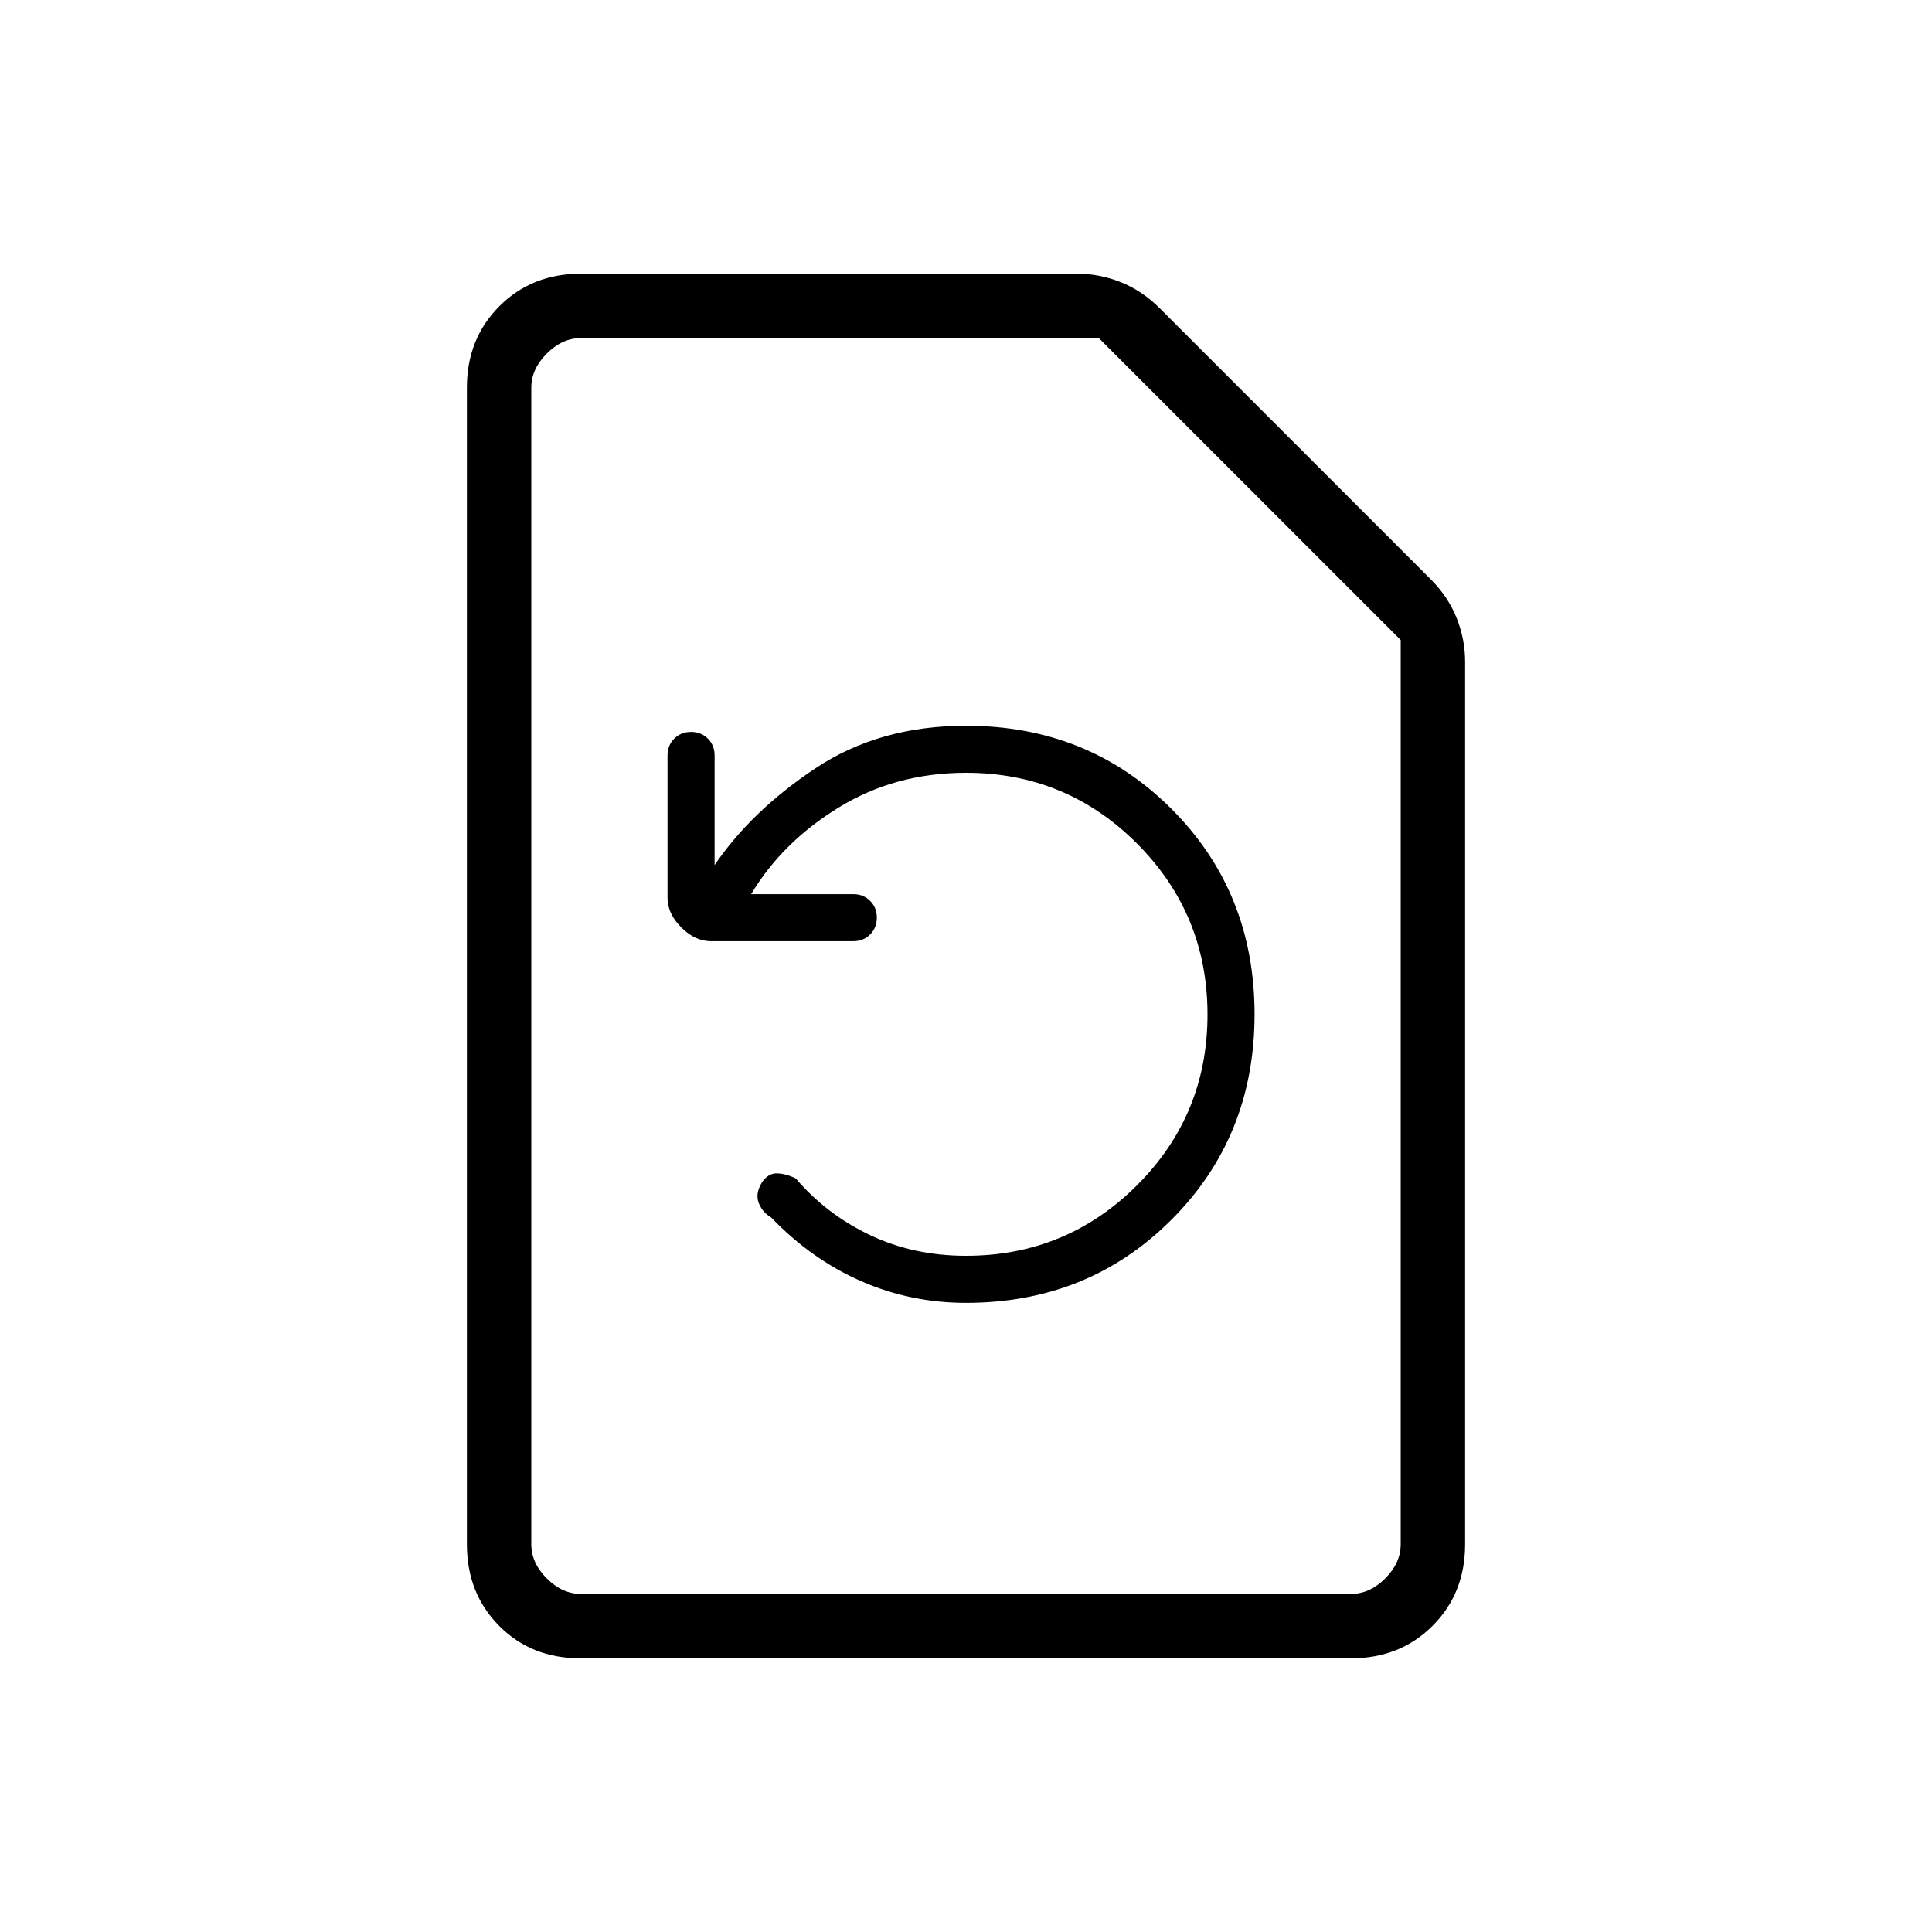 <svg xmlns="http://www.w3.org/2000/svg" height="20" viewBox="0 -960 960 960" width="20"><path d="M373.23-515.69q15.46-25.85 43.54-43.08Q444.85-576 480-576q49.85 0 84.92 35.11 35.08 35.11 35.08 85T564.92-371q-35.07 35-84.92 35-26.08 0-47.73-10.31t-36.89-28.15q-4.92-2.39-9.3-2.5-4.39-.12-7.54 4.58-3.39 5.69-1.46 10.3 1.92 4.62 6.07 7 19.93 20.77 44.58 31.62 24.65 10.84 52.27 10.84 60.77 0 102.08-41.3 41.3-41.31 41.3-102.08 0-60.77-41.3-102.08-41.31-41.3-102.08-41.3-42.98 0-74.76 21.11-31.78 21.12-50.16 48.12v-54.47q0-5.01-3.34-8.35t-8.36-3.34q-5.01 0-8.35 3.34t-3.34 8.35v70.71q0 7.91 6.85 14.76 6.84 6.84 14.76 6.84H424q5.02 0 8.35-3.34 3.34-3.33 3.34-8.35t-3.34-8.35q-3.33-3.34-8.35-3.34h-50.77ZM288.33-136Q264-136 248-152.15t-16-40.47v-574.76q0-24.32 16.15-40.47T288.62-824h246.61q11.15 0 21.73 4.23t19.27 12.92l134.62 134.62q8.69 8.69 12.92 19.27t4.23 21.73v438.61q0 24.32-16.16 40.47T671.34-136H288.33Zm.29-32h382.76q9.24 0 16.93-7.69 7.69-7.69 7.69-16.93V-642L546-792H288.62q-9.24 0-16.93 7.69-7.69 7.69-7.69 16.93v574.76q0 9.24 7.69 16.93 7.69 7.69 16.93 7.69ZM264-168v-624 624Z"/></svg>